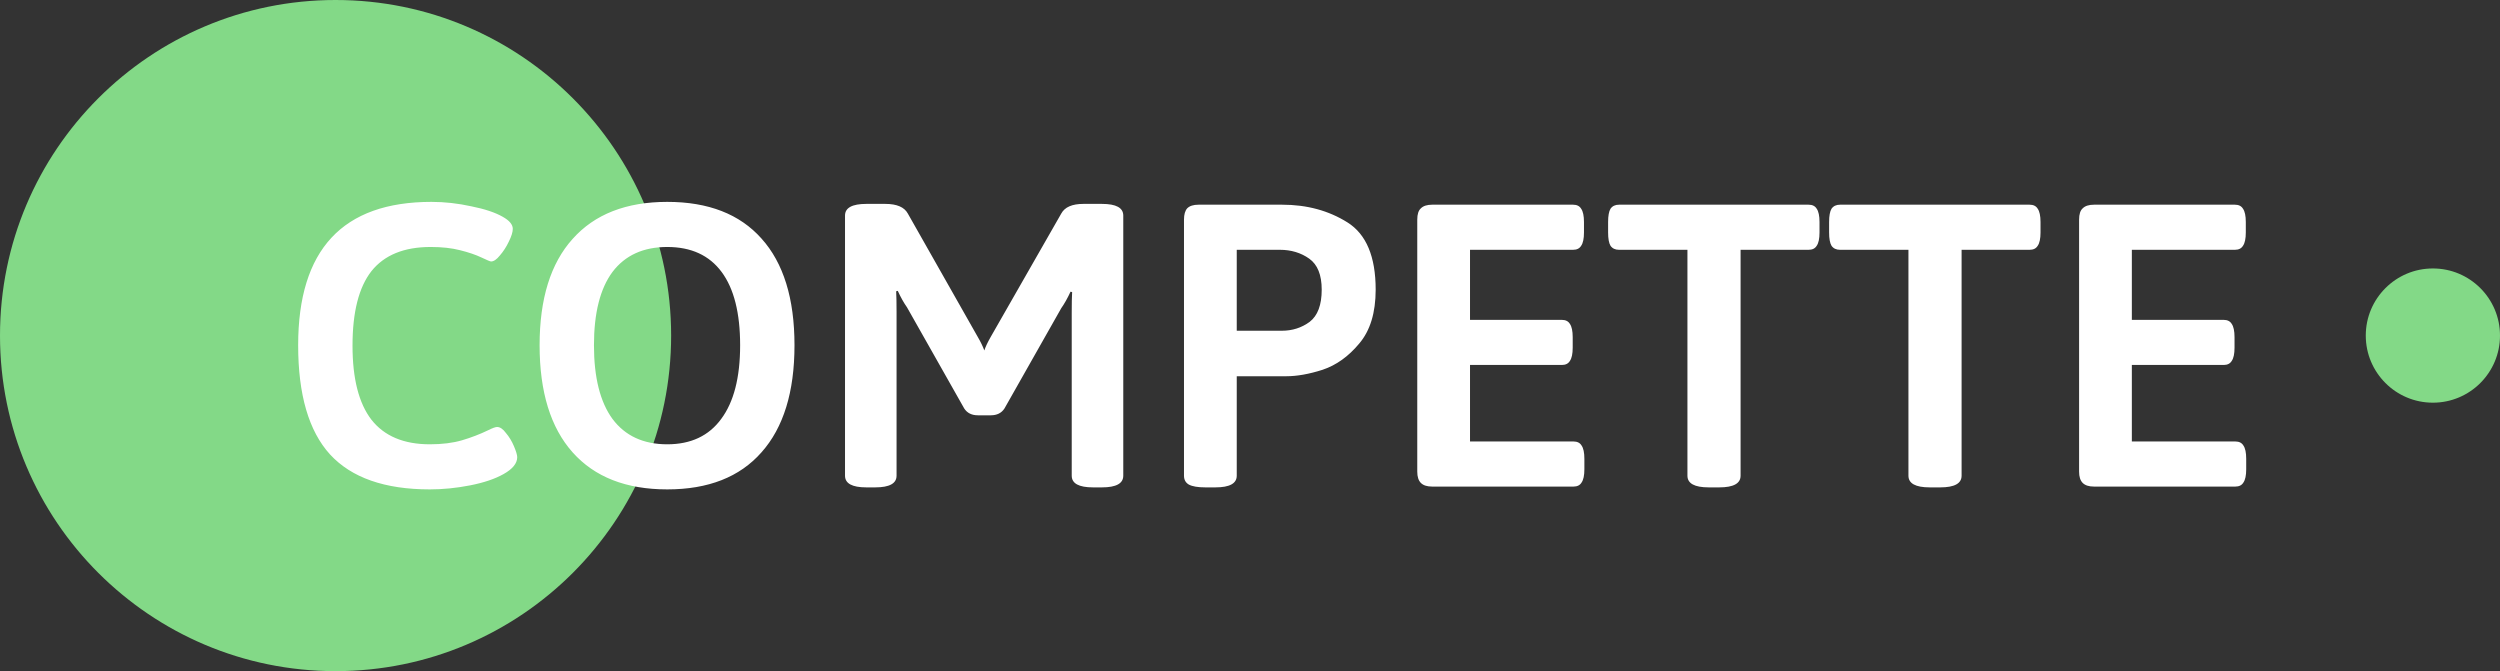 <svg width="149" height="40" viewBox="0 0 149 40" fill="none" xmlns="http://www.w3.org/2000/svg">
<rect x="0" y="0" width="149" height="40" fill="#333333" stroke="none"/>
<circle cx="20" cy="20" r="20" fill="#83D987"/>
<circle cx="145" cy="20" r="4" fill="#83D987"/>
<path d="M25.618 29.168C22.93 29.168 20.946 28.472 19.666 27.08C18.402 25.688 17.77 23.52 17.77 20.576C17.77 14.88 20.418 12.032 25.714 12.032C26.498 12.032 27.29 12.12 28.09 12.296C28.89 12.456 29.514 12.664 29.962 12.92C30.362 13.144 30.562 13.384 30.562 13.64C30.562 13.832 30.482 14.088 30.322 14.408C30.178 14.712 30.002 14.984 29.794 15.224C29.602 15.464 29.426 15.584 29.266 15.584C29.218 15.584 29.026 15.504 28.69 15.344C28.354 15.184 27.93 15.04 27.418 14.912C26.922 14.784 26.338 14.72 25.666 14.72C24.082 14.72 22.906 15.2 22.138 16.16C21.386 17.12 21.01 18.6 21.01 20.6C21.01 22.568 21.386 24.04 22.138 25.016C22.906 25.992 24.066 26.48 25.618 26.48C26.354 26.48 26.994 26.4 27.538 26.24C28.082 26.08 28.602 25.88 29.098 25.64C29.354 25.512 29.53 25.448 29.626 25.448C29.802 25.448 29.978 25.568 30.154 25.808C30.346 26.032 30.506 26.296 30.634 26.6C30.762 26.904 30.826 27.12 30.826 27.248C30.826 27.616 30.554 27.952 30.01 28.256C29.498 28.544 28.834 28.768 28.018 28.928C27.202 29.088 26.402 29.168 25.618 29.168ZM39.768 29.168C37.32 29.168 35.44 28.432 34.128 26.96C32.816 25.488 32.16 23.36 32.16 20.576C32.16 17.808 32.816 15.696 34.128 14.24C35.44 12.768 37.32 12.032 39.768 12.032C42.216 12.032 44.088 12.76 45.384 14.216C46.696 15.672 47.352 17.792 47.352 20.576C47.352 23.36 46.696 25.488 45.384 26.96C44.088 28.432 42.216 29.168 39.768 29.168ZM39.768 26.48C41.176 26.48 42.248 25.976 42.984 24.968C43.736 23.96 44.112 22.496 44.112 20.576C44.112 18.656 43.744 17.2 43.008 16.208C42.272 15.216 41.192 14.72 39.768 14.72C38.344 14.72 37.256 15.216 36.504 16.208C35.768 17.2 35.4 18.656 35.4 20.576C35.4 22.496 35.768 23.96 36.504 24.968C37.256 25.976 38.344 26.48 39.768 26.48ZM58.283 24.752C57.915 24.752 57.643 24.616 57.467 24.344L54.059 18.32C53.867 18.048 53.683 17.72 53.507 17.336L53.411 17.36C53.427 17.632 53.435 18.04 53.435 18.584V28.352C53.435 28.816 53.011 29.048 52.163 29.048H51.635C50.787 29.048 50.363 28.816 50.363 28.352V12.848C50.363 12.384 50.787 12.152 51.635 12.152H52.763C53.451 12.152 53.899 12.344 54.107 12.728L58.283 20.096C58.443 20.368 58.571 20.632 58.667 20.888C58.731 20.68 58.859 20.408 59.051 20.072L63.251 12.728C63.459 12.344 63.899 12.152 64.571 12.152H65.675C66.523 12.152 66.947 12.384 66.947 12.848V28.352C66.947 28.816 66.523 29.048 65.675 29.048H65.147C64.299 29.048 63.875 28.816 63.875 28.352V18.632C63.875 18.088 63.883 17.68 63.899 17.408L63.803 17.384C63.627 17.768 63.443 18.096 63.251 18.368L59.867 24.344C59.691 24.616 59.419 24.752 59.051 24.752H58.283ZM71.838 29.048C71.39 29.048 71.062 28.992 70.854 28.88C70.662 28.768 70.566 28.592 70.566 28.352V13.088C70.566 12.784 70.63 12.56 70.758 12.416C70.902 12.272 71.126 12.2 71.43 12.2H76.422C77.894 12.2 79.19 12.552 80.31 13.256C81.43 13.96 81.99 15.296 81.99 17.264C81.99 18.64 81.662 19.712 81.006 20.48C80.366 21.248 79.638 21.768 78.822 22.04C78.022 22.296 77.302 22.424 76.662 22.424H73.71V28.352C73.71 28.816 73.286 29.048 72.438 29.048H71.838ZM76.398 19.712C77.022 19.712 77.574 19.536 78.054 19.184C78.534 18.816 78.774 18.176 78.774 17.264C78.774 16.384 78.526 15.768 78.03 15.416C77.534 15.064 76.95 14.888 76.278 14.888H73.71V19.712H76.398ZM85.357 29C85.053 29 84.829 28.928 84.685 28.784C84.541 28.64 84.469 28.416 84.469 28.112V13.088C84.469 12.768 84.541 12.544 84.685 12.416C84.829 12.272 85.053 12.2 85.357 12.2H93.757C93.981 12.2 94.141 12.28 94.237 12.44C94.349 12.6 94.405 12.864 94.405 13.232V13.856C94.405 14.224 94.349 14.488 94.237 14.648C94.141 14.808 93.981 14.888 93.757 14.888H87.613V19.064H93.085C93.309 19.064 93.469 19.144 93.565 19.304C93.677 19.464 93.733 19.728 93.733 20.096V20.72C93.733 21.088 93.677 21.352 93.565 21.512C93.469 21.672 93.309 21.752 93.085 21.752H87.613V26.312H93.781C94.005 26.312 94.165 26.392 94.261 26.552C94.373 26.712 94.429 26.976 94.429 27.344V27.968C94.429 28.336 94.373 28.6 94.261 28.76C94.165 28.92 94.005 29 93.781 29H85.357ZM101.843 29.048C100.995 29.048 100.571 28.816 100.571 28.352V14.888H96.491C96.267 14.888 96.099 14.808 95.987 14.648C95.891 14.488 95.843 14.224 95.843 13.856V13.232C95.843 12.864 95.891 12.6 95.987 12.44C96.099 12.28 96.267 12.2 96.491 12.2H107.795C108.019 12.2 108.179 12.28 108.275 12.44C108.387 12.6 108.443 12.864 108.443 13.232V13.856C108.443 14.224 108.387 14.488 108.275 14.648C108.179 14.808 108.019 14.888 107.795 14.888H103.739V28.352C103.739 28.816 103.315 29.048 102.467 29.048H101.843ZM115.015 29.048C114.167 29.048 113.743 28.816 113.743 28.352V14.888H109.663C109.439 14.888 109.271 14.808 109.159 14.648C109.063 14.488 109.015 14.224 109.015 13.856V13.232C109.015 12.864 109.063 12.6 109.159 12.44C109.271 12.28 109.439 12.2 109.663 12.2H120.967C121.191 12.2 121.351 12.28 121.447 12.44C121.559 12.6 121.615 12.864 121.615 13.232V13.856C121.615 14.224 121.559 14.488 121.447 14.648C121.351 14.808 121.191 14.888 120.967 14.888H116.911V28.352C116.911 28.816 116.487 29.048 115.639 29.048H115.015ZM124.802 29C124.498 29 124.274 28.928 124.13 28.784C123.986 28.64 123.914 28.416 123.914 28.112V13.088C123.914 12.768 123.986 12.544 124.13 12.416C124.274 12.272 124.498 12.2 124.802 12.2H133.202C133.426 12.2 133.586 12.28 133.682 12.44C133.794 12.6 133.85 12.864 133.85 13.232V13.856C133.85 14.224 133.794 14.488 133.682 14.648C133.586 14.808 133.426 14.888 133.202 14.888H127.058V19.064H132.53C132.754 19.064 132.914 19.144 133.01 19.304C133.122 19.464 133.178 19.728 133.178 20.096V20.72C133.178 21.088 133.122 21.352 133.01 21.512C132.914 21.672 132.754 21.752 132.53 21.752H127.058V26.312H133.226C133.45 26.312 133.61 26.392 133.706 26.552C133.818 26.712 133.874 26.976 133.874 27.344V27.968C133.874 28.336 133.818 28.6 133.706 28.76C133.61 28.92 133.45 29 133.226 29H124.802Z" fill="white"/>
</svg>
